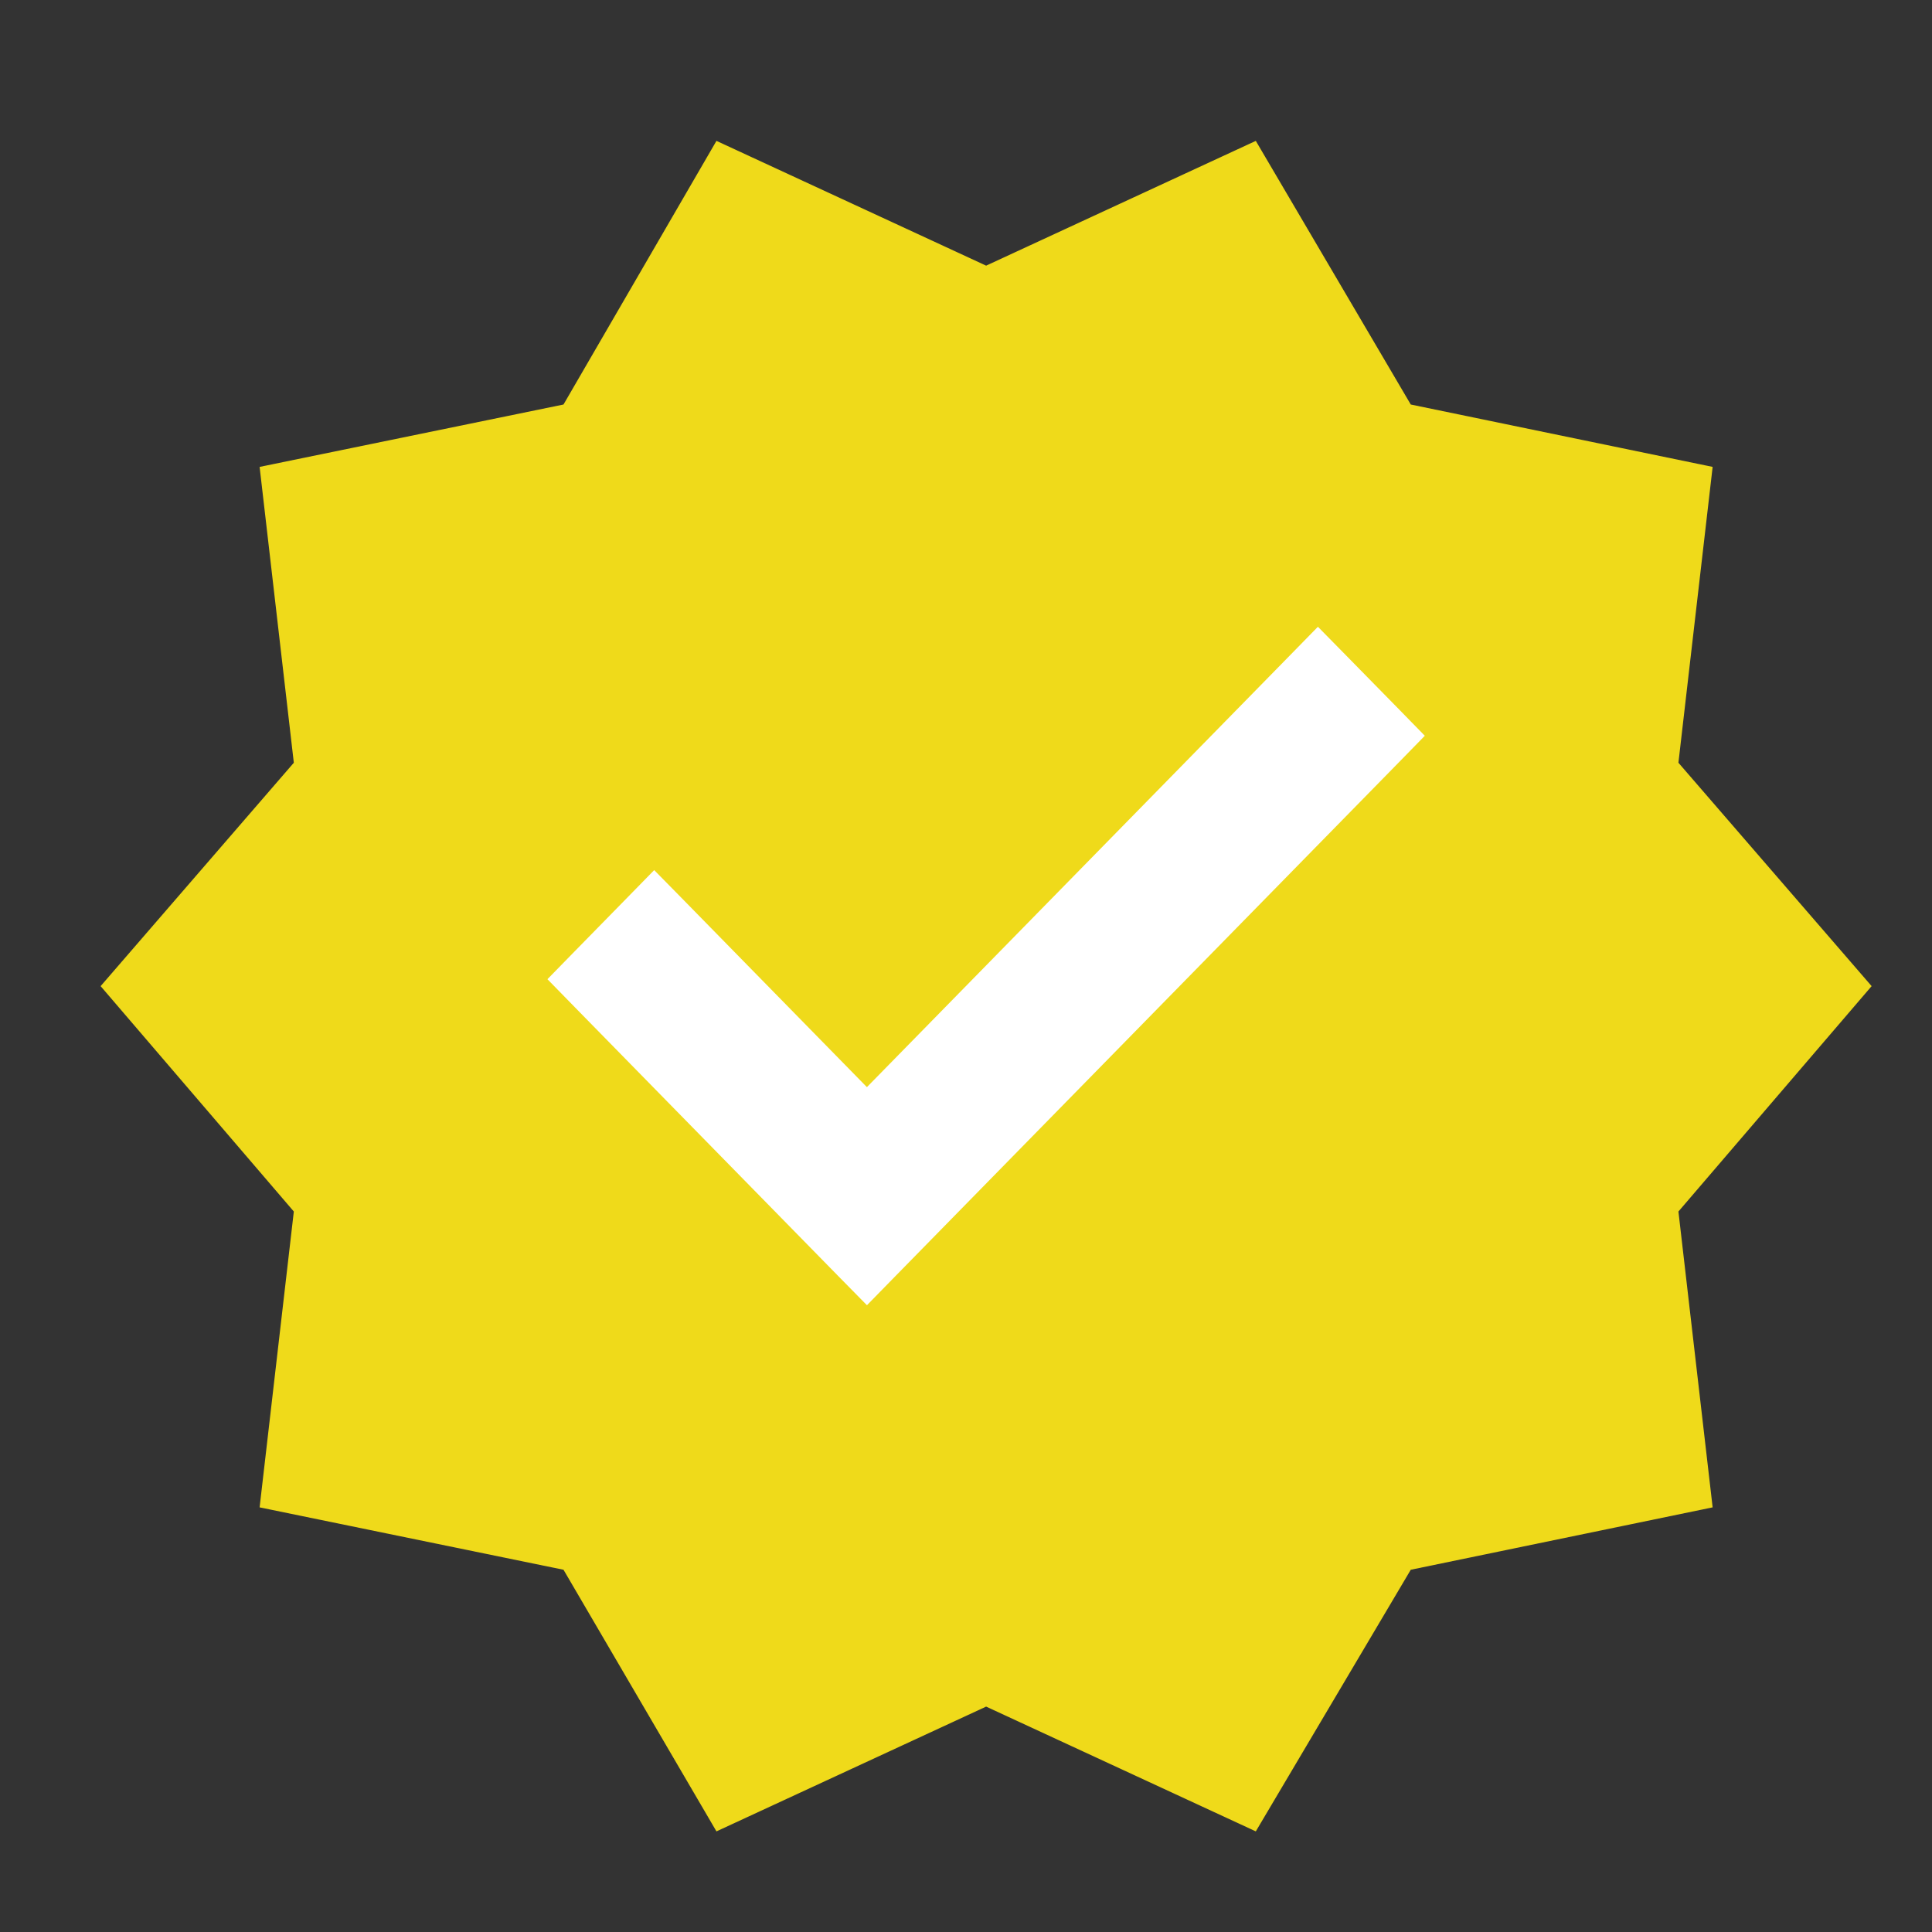 <svg width="24" height="24" viewBox="0 0 24 24" fill="none" xmlns="http://www.w3.org/2000/svg">
<rect x="0" y="0" width="24" height="24" fill="#333333" stroke="none"/>
<path d="M8.9 22.75L7 19.5L3.225 18.725L3.65 15.05L1.25 12.25L3.65 9.475L3.225 5.8L7 5.025L8.9 1.75L12.25 3.3L15.6 1.75L17.525 5.025L21.275 5.8L20.85 9.475L23.25 12.25L20.85 15.05L21.275 18.725L17.525 19.5L15.6 22.75L12.25 21.2L8.9 22.75Z" fill="#EFDA1A"/>
<path d="M10.59 15.675L10.769 15.857L10.947 15.675L17.179 9.315L17.35 9.14L17.179 8.965L16.551 8.325L16.372 8.143L16.194 8.325L10.769 13.862L8.306 11.348L8.127 11.166L7.949 11.348L7.321 11.989L7.15 12.164L7.321 12.339L10.59 15.675Z" fill="white" stroke="white" stroke-width="0.5"/>
</svg>
